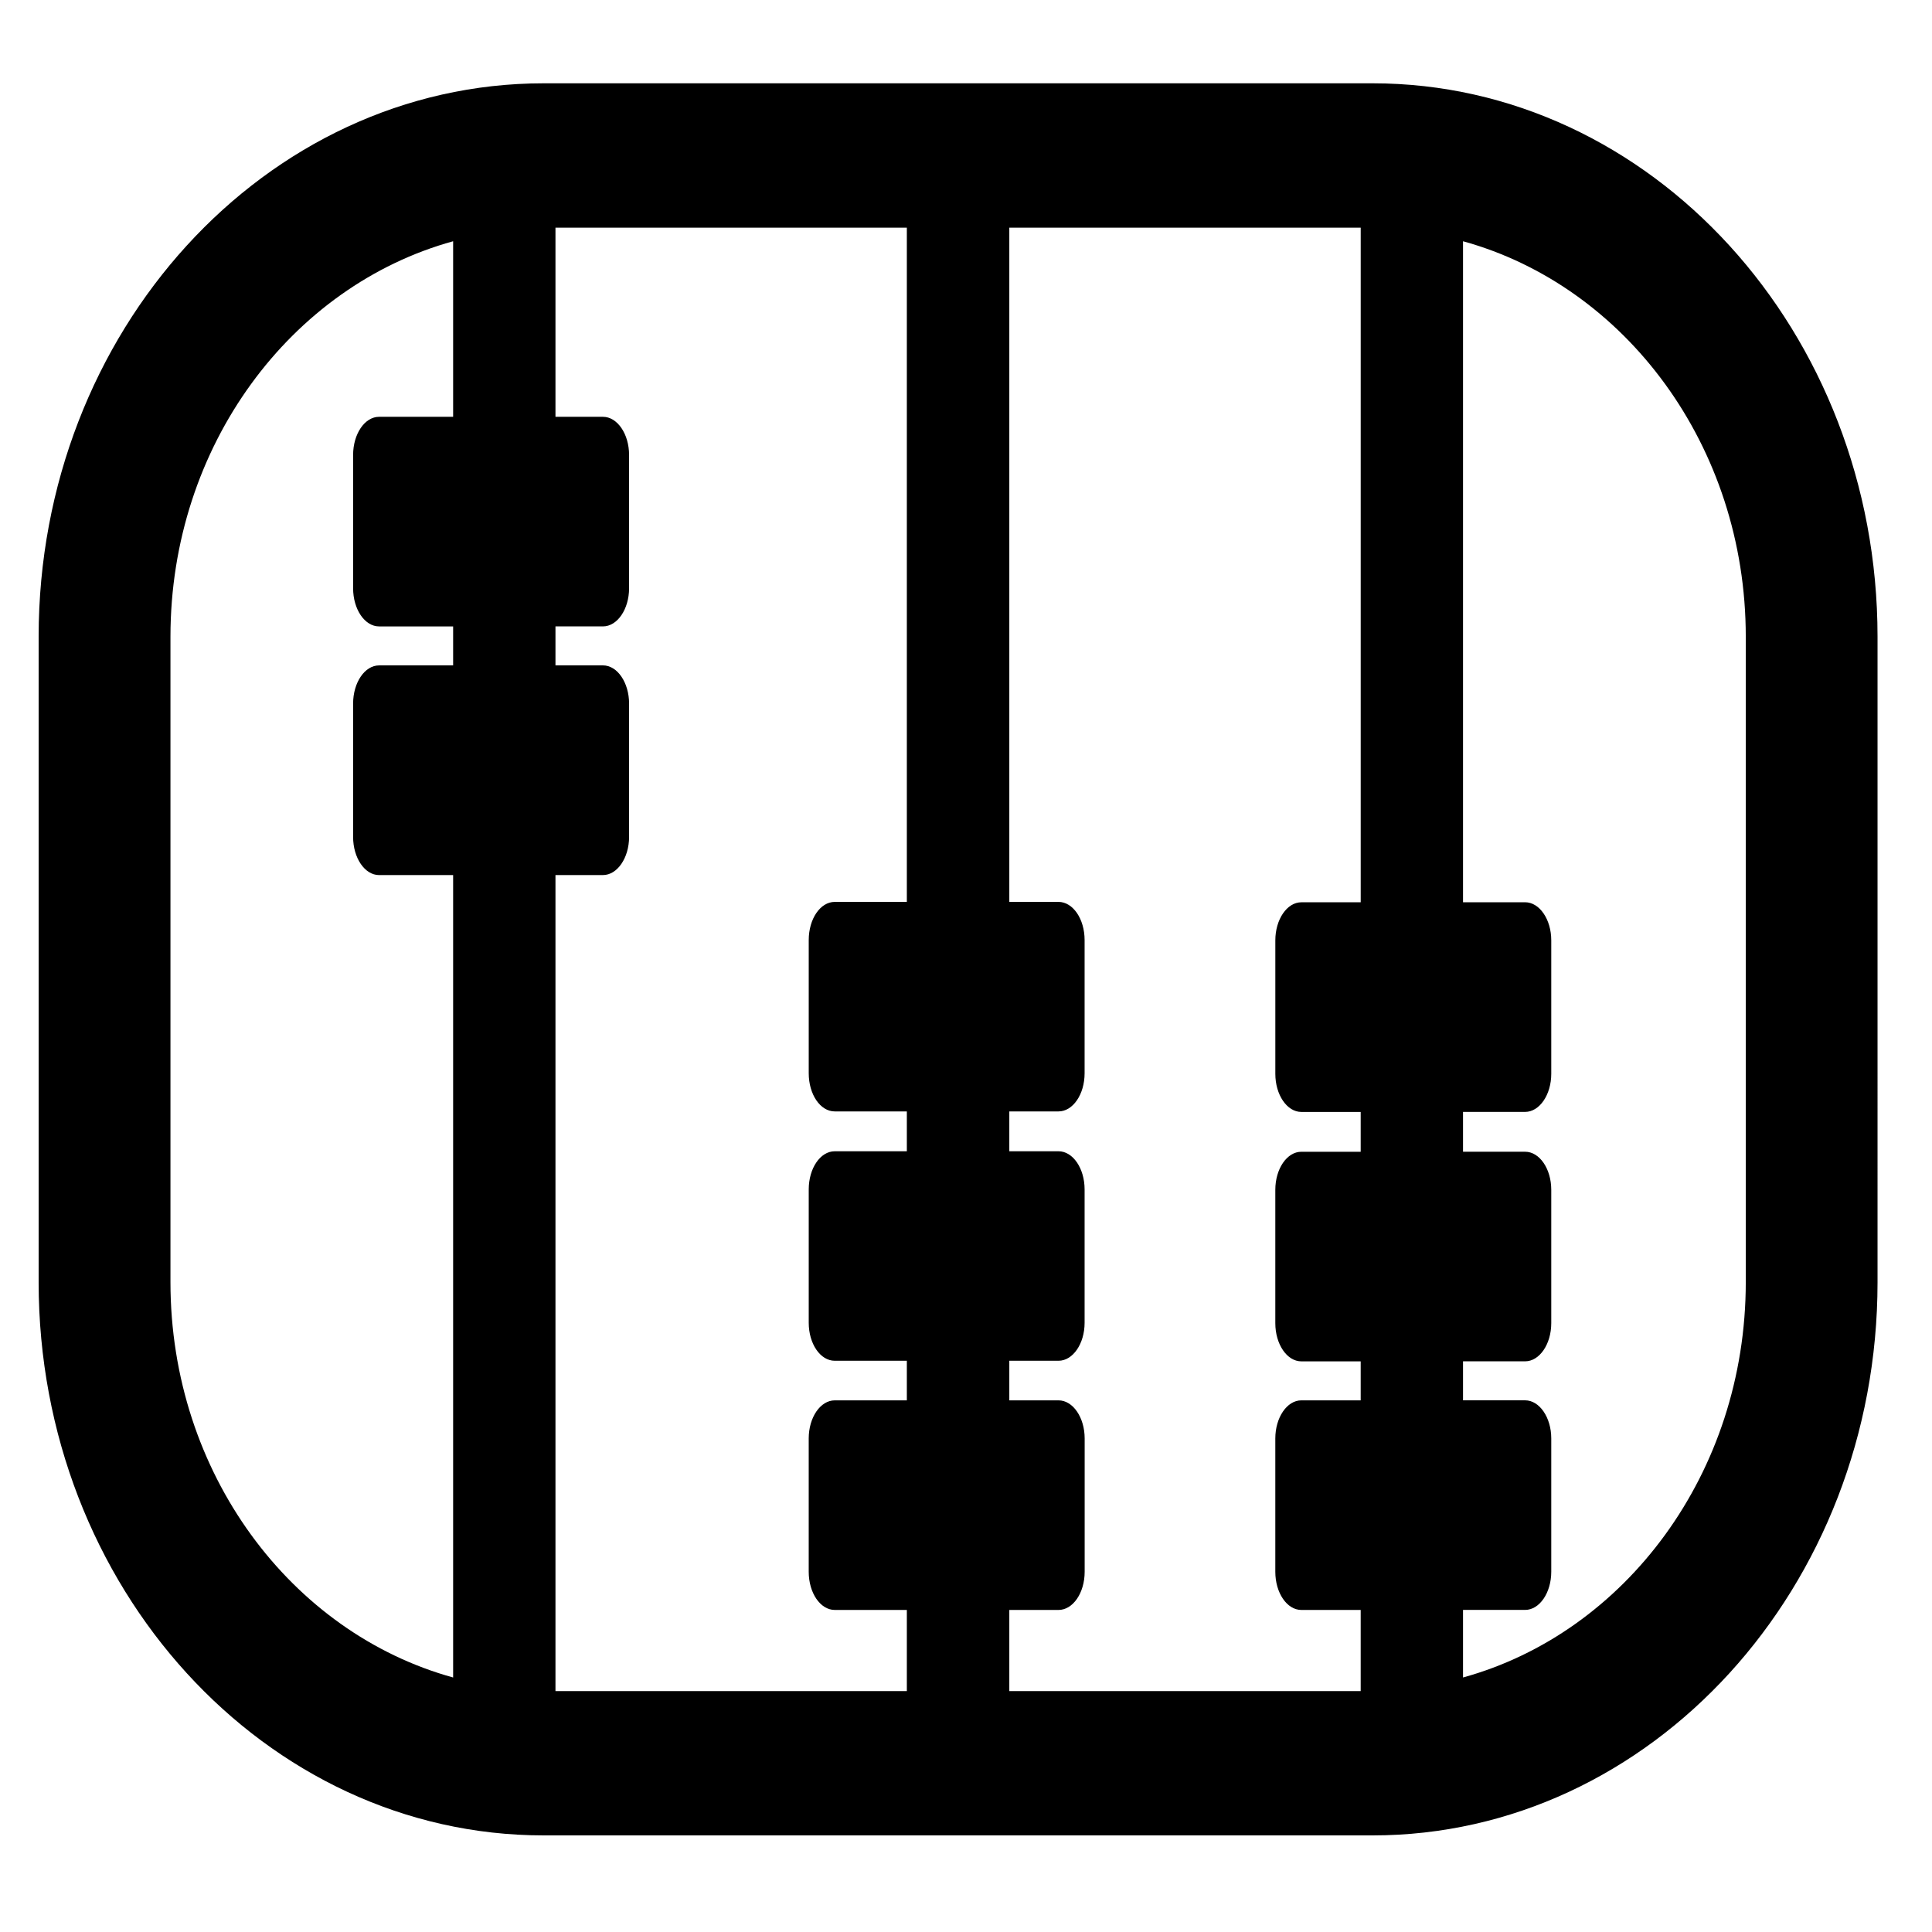 <svg xmlns="http://www.w3.org/2000/svg" xmlns:xlink="http://www.w3.org/1999/xlink" version="1.1" x="0px" y="0px" width="100px" height="100px" viewBox="0 0 100 100" enable-background="new 0 0 100 100" xml:space="preserve">
<g id="Captions">
</g>
<g id="Your_Icon">
	<path fill="#000000" d="M71.046,4.312H28.139C13.727,4.312,2,17.167,2,32.957v33.407C2,82.15,13.727,95,28.139,95h42.907   c14.408,0,26.135-12.85,26.135-28.636V32.957C97.181,17.167,85.454,4.312,71.046,4.312z M67.357,57.554h3.072v2.061h-3.072   c-0.742,0-1.347,0.879-1.347,1.972v6.901c0,1.089,0.604,1.976,1.347,1.976h3.072v2.018h-3.072c-0.742,0-1.347,0.887-1.347,1.972   v6.901c0,1.093,0.604,1.976,1.347,1.976h3.072v4.2H52.242v-4.2h2.546c0.749,0,1.354-0.883,1.354-1.976v-6.901   c0-1.085-0.605-1.972-1.354-1.972h-2.546v-2.049h2.546c0.745,0,1.351-0.883,1.351-1.964v-6.905c0-1.089-0.605-1.975-1.351-1.975   h-2.546v-2.062h2.546c0.745,0,1.351-0.882,1.351-1.976v-6.894c0-1.093-0.605-1.975-1.351-1.975h-2.546V11.784H70.43v34.918h-3.072   c-0.742,0-1.347,0.886-1.347,1.971v6.909C66.011,56.668,66.615,57.554,67.357,57.554z M28.751,45.293h2.459   c0.742,0,1.351-0.891,1.351-1.972v-6.905c0-1.085-0.608-1.976-1.351-1.976h-2.459v-2.018h2.459c0.742,0,1.351-0.887,1.351-1.976   V23.55c0-1.089-0.608-1.976-1.351-1.976h-2.459v-9.79h18.187v34.898h-3.731c-0.75,0-1.347,0.882-1.347,1.975v6.894   c0,1.094,0.597,1.976,1.347,1.976h3.731v2.062h-3.731c-0.75,0-1.347,0.886-1.347,1.975v6.905c0,1.081,0.597,1.964,1.347,1.964   h3.731v2.049H43.21c-0.75,0-1.351,0.887-1.351,1.972v6.901c0,1.093,0.601,1.976,1.351,1.976h3.728v4.2H28.751V45.293z    M8.823,66.364V32.957c0-9.892,6.25-18.159,14.631-20.47v9.087h-3.833c-0.742,0-1.344,0.887-1.344,1.976v6.897   c0,1.089,0.602,1.976,1.344,1.976h3.833v2.018h-3.833c-0.742,0-1.344,0.891-1.344,1.976v6.905c0,1.081,0.602,1.972,1.344,1.972   h3.833v41.533C15.073,84.516,8.823,76.256,8.823,66.364z M90.361,66.364c0,9.892-6.254,18.155-14.635,20.462v-3.497h3.213   c0.745,0,1.354-0.883,1.354-1.976v-6.901c0-1.085-0.609-1.972-1.354-1.972h-3.213v-2.018h3.213c0.745,0,1.354-0.887,1.354-1.976   v-6.901c0-1.093-0.609-1.972-1.354-1.972h-3.213v-2.061h3.213c0.745,0,1.354-0.886,1.354-1.972v-6.909   c0-1.085-0.609-1.971-1.354-1.971h-3.213V12.487c8.381,2.311,14.635,10.578,14.635,20.47V66.364z"/>
</g>
</svg>
